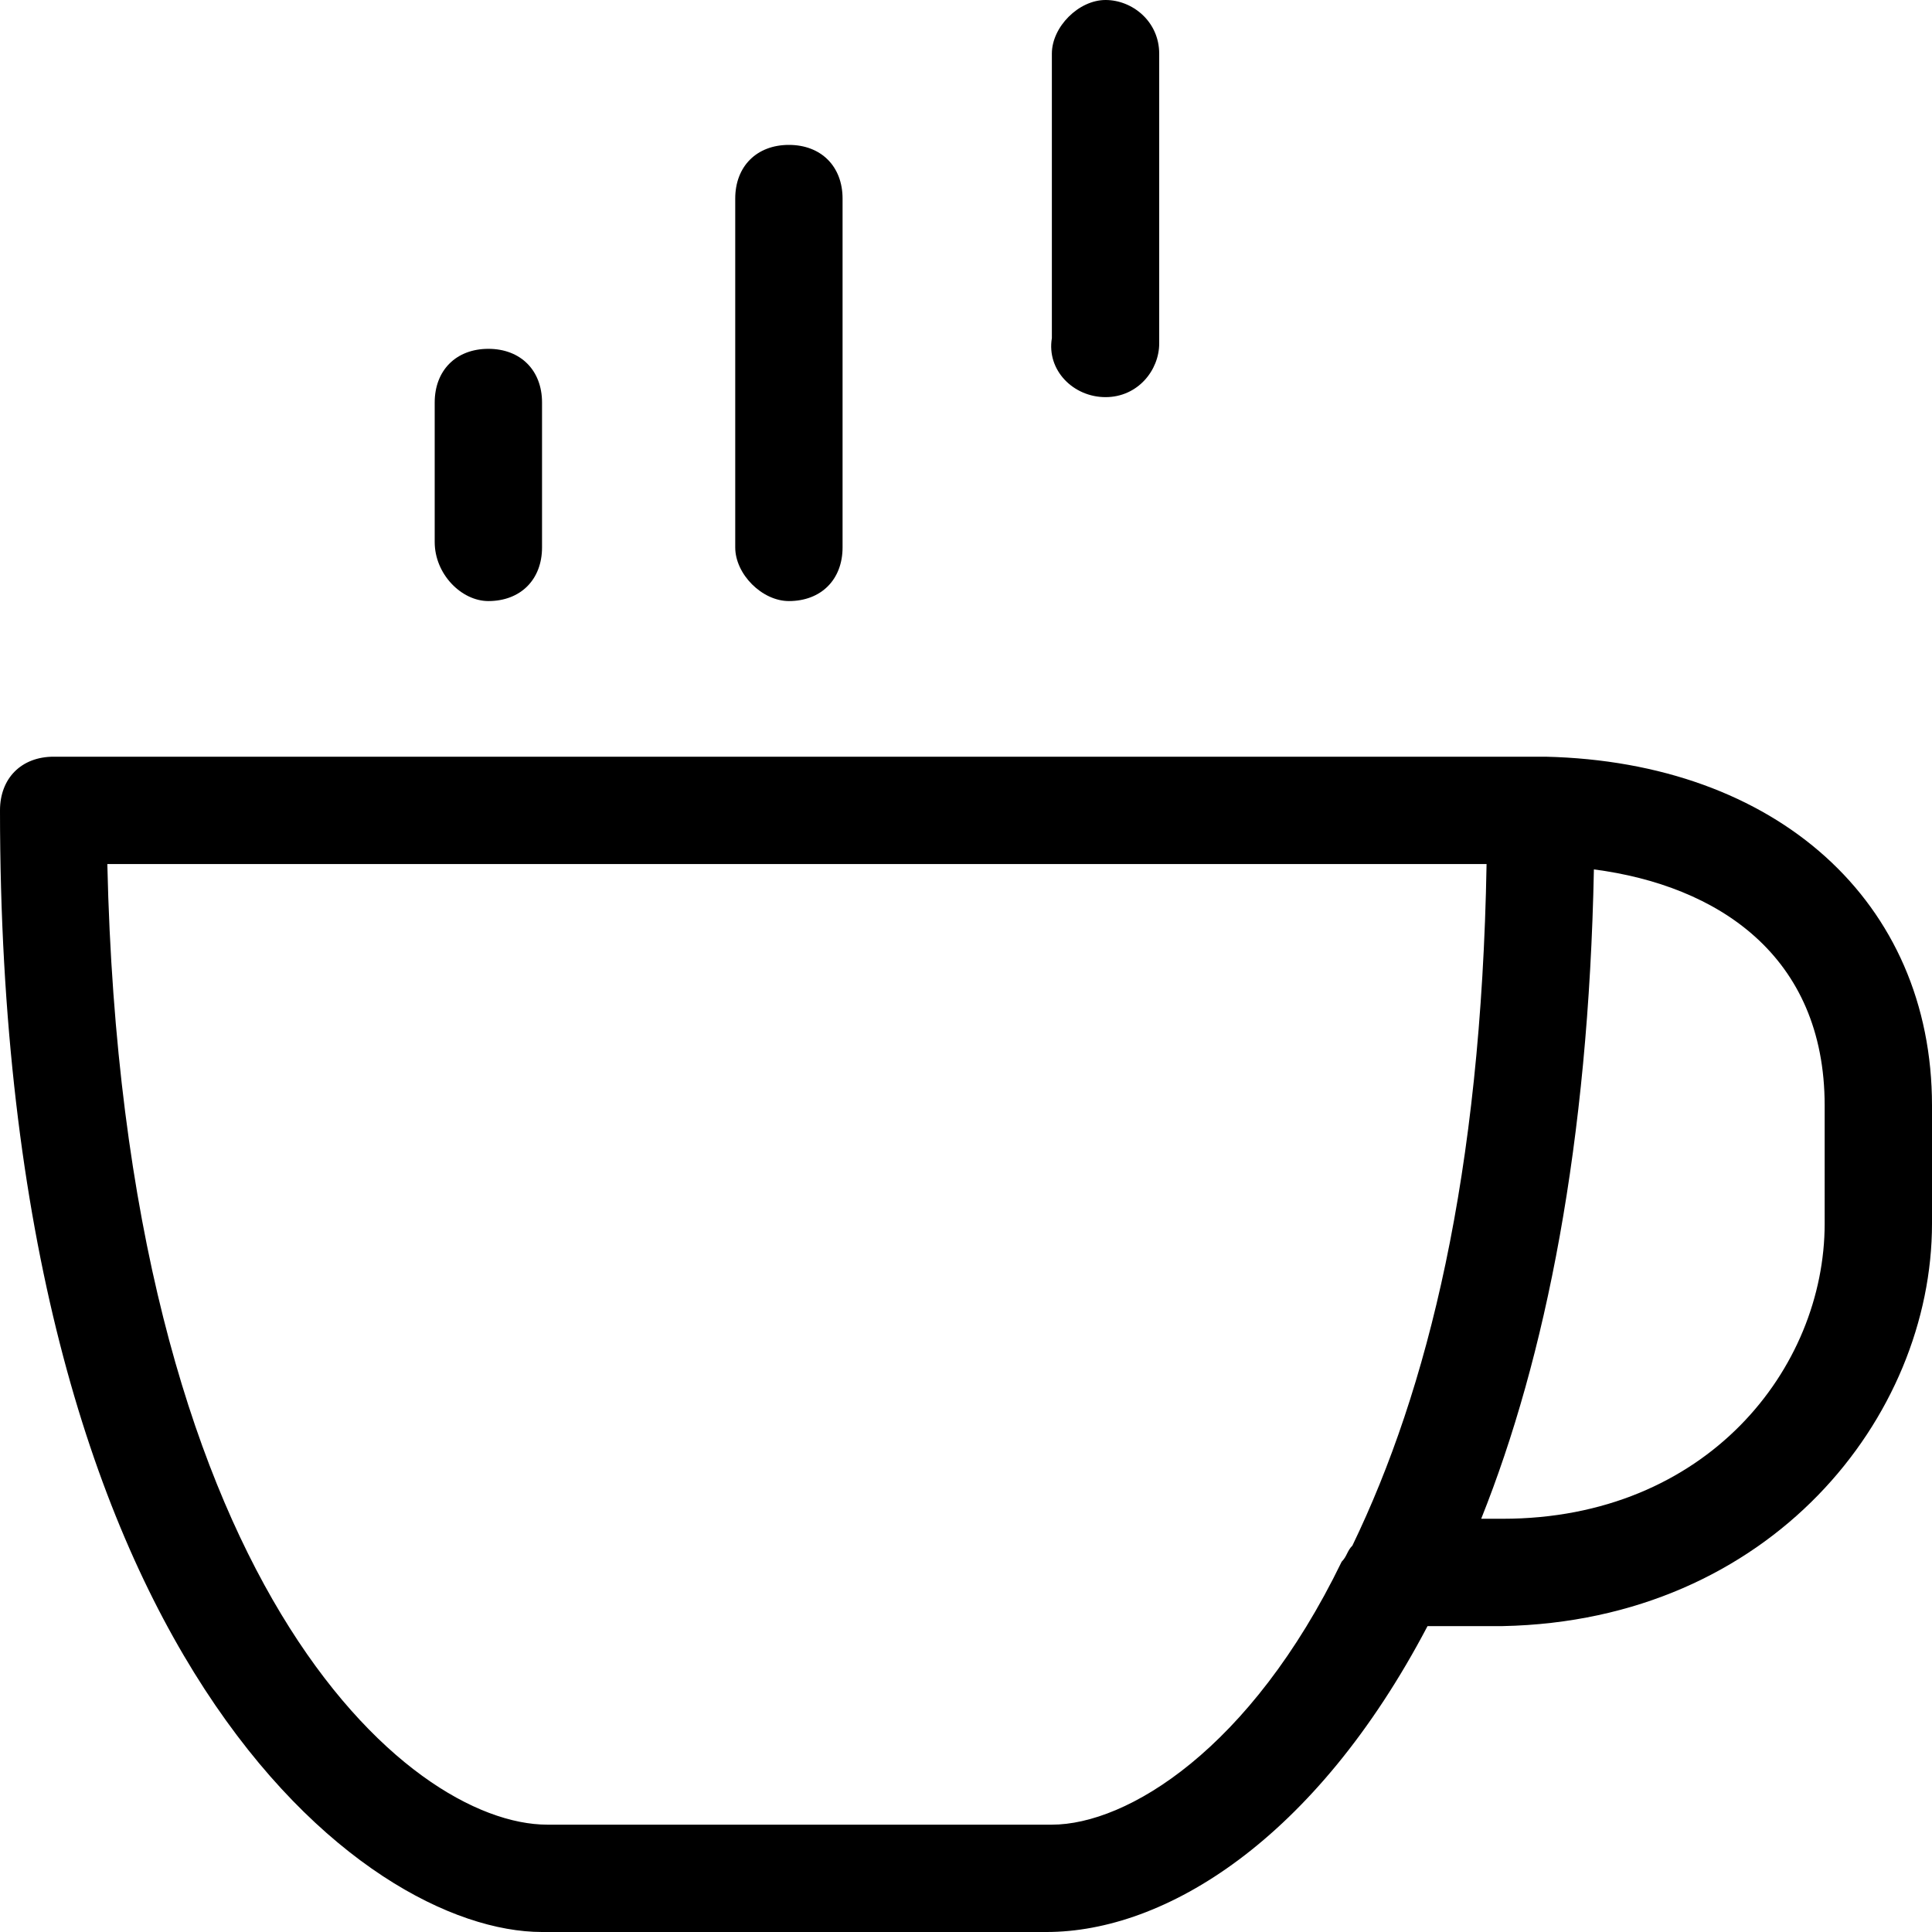 <?xml version="1.0" encoding="utf-8"?>
<!-- Generator: Adobe Illustrator 18.1.1, SVG Export Plug-In . SVG Version: 6.00 Build 0)  -->
<svg version="1.1" id="Layer_1" xmlns="http://www.w3.org/2000/svg" xmlns:xlink="http://www.w3.org/1999/xlink" x="0px" y="0px"
	 viewBox="0 0 36 36" style="enable-background:new 0 0 36 36;" xml:space="preserve">
<path d="M28.8,14.1C28.7,14.1,28.7,14.1,28.8,14.1H1c-0.6,0-1,0.4-1,1C0,30.9,6.8,36,10.1,36h9.4c2.2,0,5-1.7,7.1-5.7H28
	c5-0.1,8-3.9,8-7.5v-2.2C36,16.8,33.1,14.2,28.8,14.1z M19.6,34h-9.4C7.6,34,2.3,29.5,2,16.1h25.7c-0.1,5.8-1.1,9.8-2.5,12.7
	c-0.1,0.1-0.1,0.2-0.2,0.3C23.3,32.6,21,34,19.6,34z M34,22.8c0,2.7-2.2,5.5-6,5.5h-0.4c1.2-3,2-7,2.1-12.1c2.3,0.3,4.3,1.6,4.3,4.4
	V22.8z M14.7,11.2c0.6,0,1-0.4,1-1V3.7c0-0.6-0.4-1-1-1s-1,0.4-1,1v6.5C13.7,10.7,14.2,11.2,14.7,11.2z M9.1,11.2c0.6,0,1-0.4,1-1
	V7.5c0-0.6-0.4-1-1-1s-1,0.4-1,1v2.6C8.1,10.7,8.6,11.2,9.1,11.2z M20.6,7.4c0.6,0,1-0.5,1-1V1c0-0.6-0.5-1-1-1s-1,0.5-1,1v5.3
	C19.5,6.9,20,7.4,20.6,7.4z"/>
</svg>
